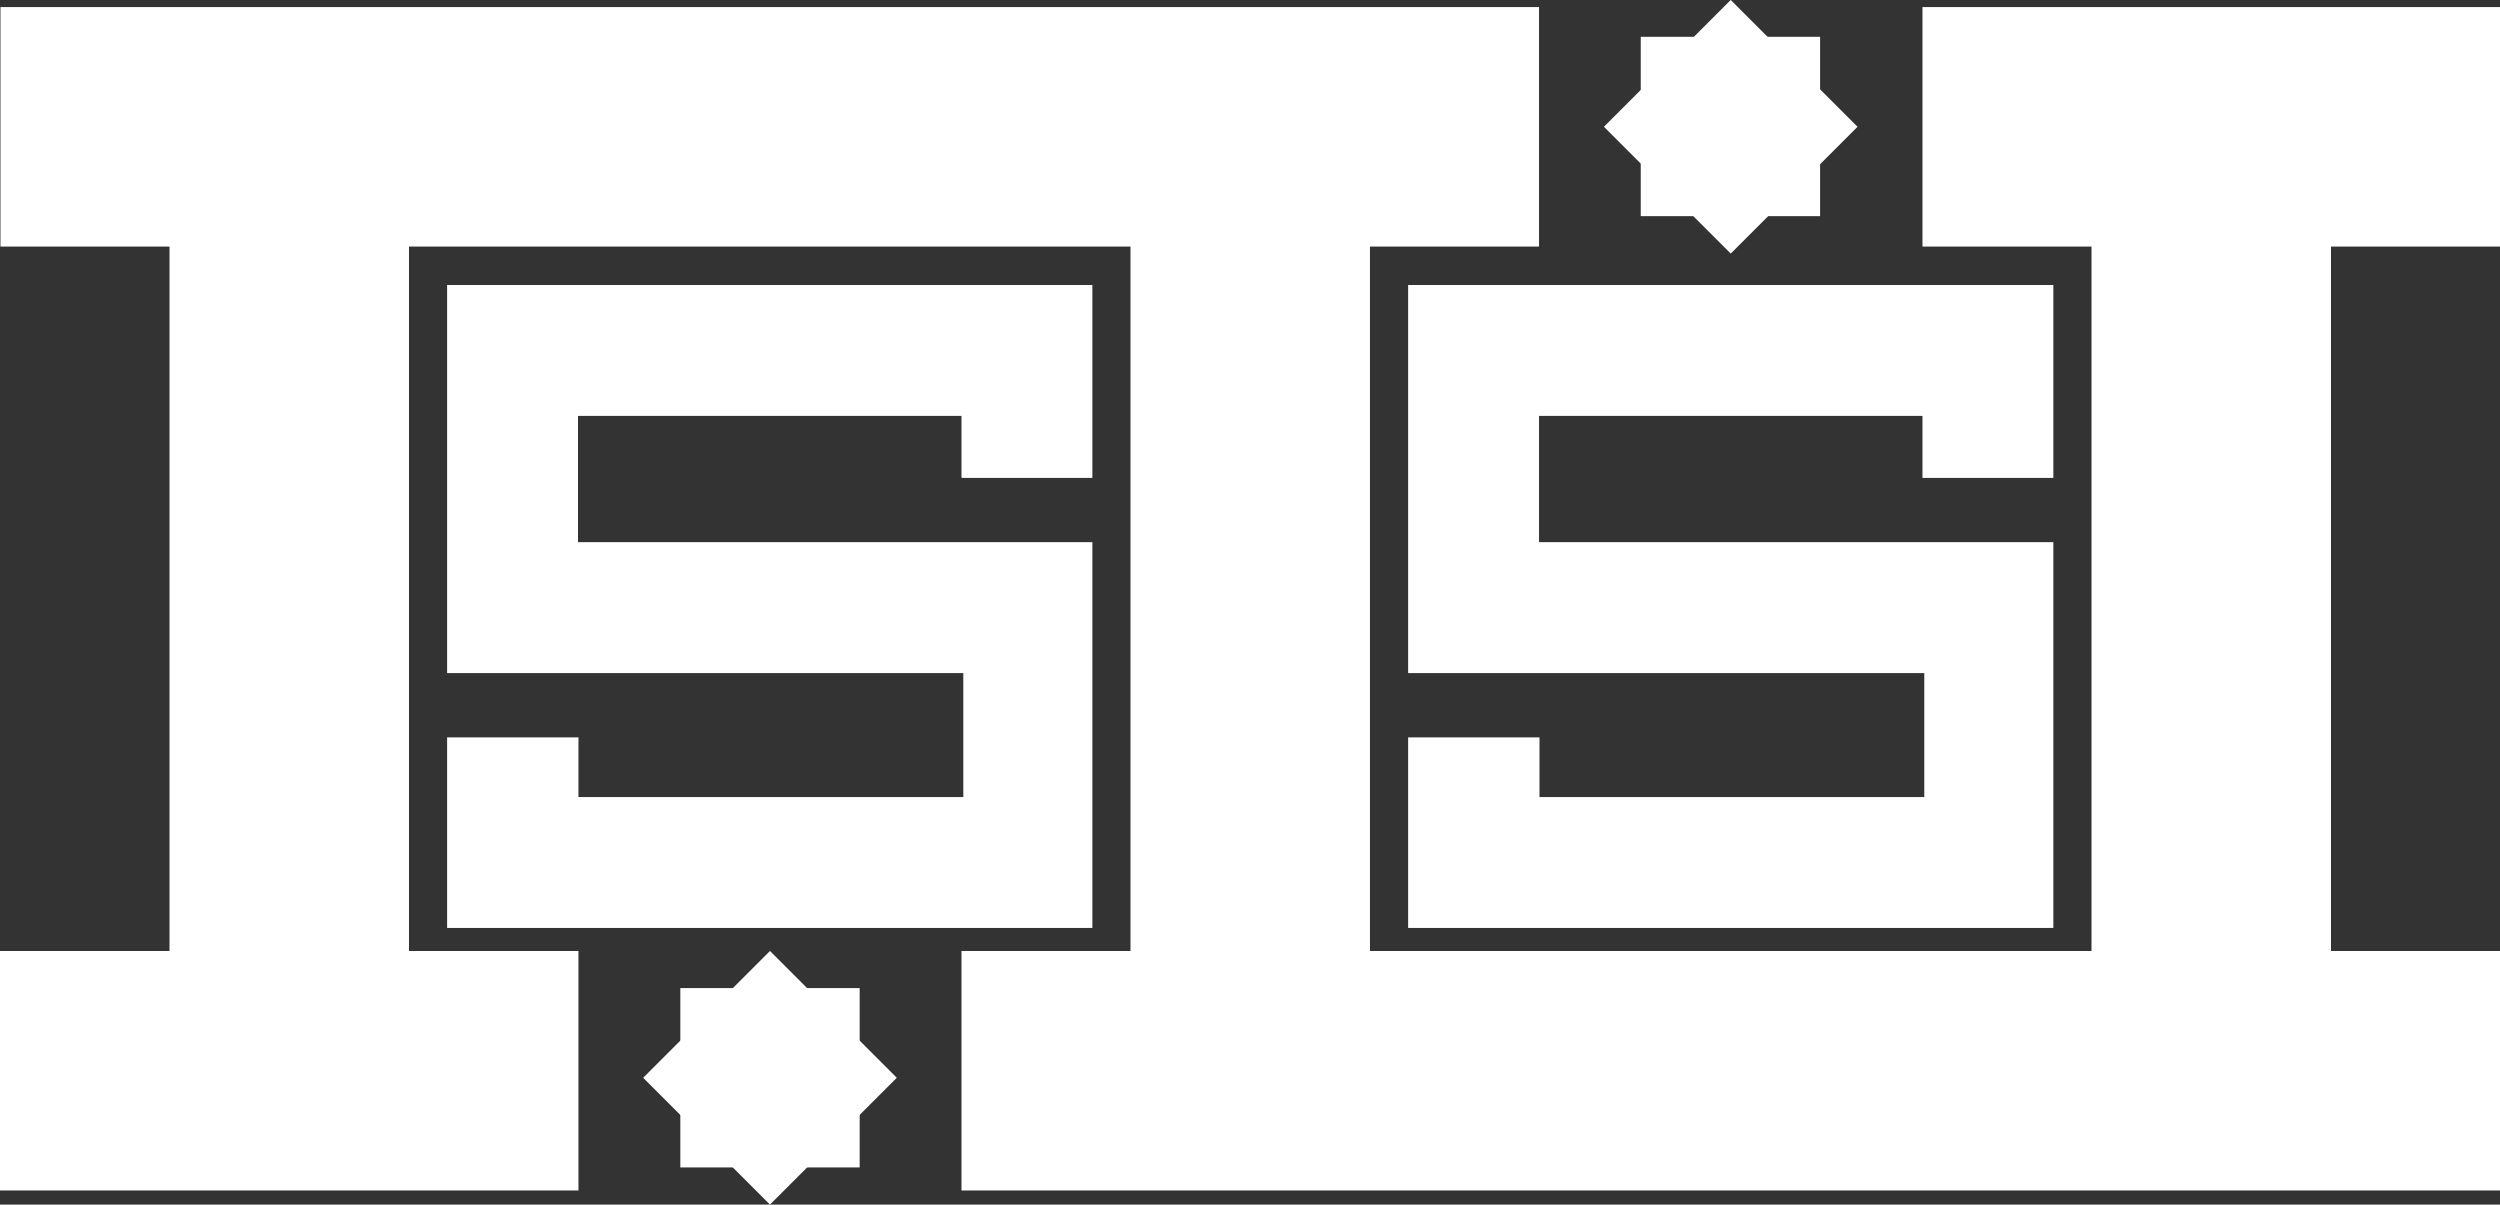 <svg xmlns="http://www.w3.org/2000/svg" viewBox="0 0 590.23 284.4"><rect x="0" y="0" width="590.23" height="284.4" fill="#333333" stroke="none"/><defs><style>.cls-1{fill:#fff;}</style></defs><title>logo_nsBlockStar</title><g id="Layer_2" data-name="Layer 2"><g id="Layer_1-2" data-name="Layer 1"><polygon class="cls-1" points="257.9 112.83 257.9 67.29 227 67.29 136.33 67.29 136.33 67.29 105.56 67.29 105.56 128 105.56 143.46 105.56 158.91 227.43 158.91 227.43 188.18 136.57 188.18 136.57 174.09 105.56 174.09 105.56 219.08 136.36 219.08 227.1 219.08 257.9 219.08 257.9 219.08 257.9 203.7 257.9 188.32 257.9 188.32 257.9 158.91 257.9 158.91 257.9 143.46 257.9 128 136.46 128 136.46 98.19 227 98.19 227 112.83 257.9 112.83"/><polygon class="cls-1" points="484.78 112.83 484.78 67.29 453.88 67.29 363.22 67.29 363.22 67.29 332.45 67.29 332.45 128 332.45 143.46 332.45 158.91 454.31 158.91 454.31 188.18 363.46 188.18 363.46 174.09 332.45 174.09 332.45 219.08 363.24 219.08 453.98 219.08 484.78 219.08 484.78 219.08 484.78 203.7 484.78 188.32 484.78 188.32 484.78 158.91 484.78 158.91 484.78 143.46 484.78 128 363.35 128 363.35 98.19 453.88 98.19 453.88 112.83 484.78 112.83"/><rect class="cls-1" x="160.62" y="233.29" width="42.34" height="42.34" transform="translate(130.4 562.93) rotate(-135)"/><rect class="cls-1" x="387.45" y="8.77" width="42.34" height="42.34" transform="translate(676.38 340.04) rotate(-135)"/><polygon class="cls-1" points="590.23 58.21 590.23 1.67 550.33 1.67 550.33 1.67 493.79 1.67 493.79 1.67 453.88 1.67 453.88 58.21 493.79 58.21 493.79 224.52 363.35 224.52 323.44 224.52 323.44 58.21 323.44 58.21 363.35 58.21 363.35 1.67 323.44 1.67 227 1.67 136.46 1.67 40.02 1.67 0.11 1.67 0.11 58.21 40.02 58.21 40.02 58.21 40.02 224.52 0 224.52 0 281.06 40.02 281.06 96.56 281.06 136.57 281.06 136.57 224.52 96.56 224.52 96.56 58.21 136.46 58.21 227 58.21 266.9 58.21 266.9 224.52 227 224.52 227 281.06 266.9 281.06 453.88 281.06 590.23 281.06 590.23 224.52 550.33 224.52 550.33 224.52 550.33 58.21 590.23 58.21"/><rect class="cls-1" x="160.62" y="233.29" width="42.34" height="42.34" transform="translate(-72.67 436.24) rotate(-90)"/><rect class="cls-1" x="387.36" y="8.69" width="42.34" height="42.34" transform="translate(378.68 438.39) rotate(-90)"/></g></g></svg>